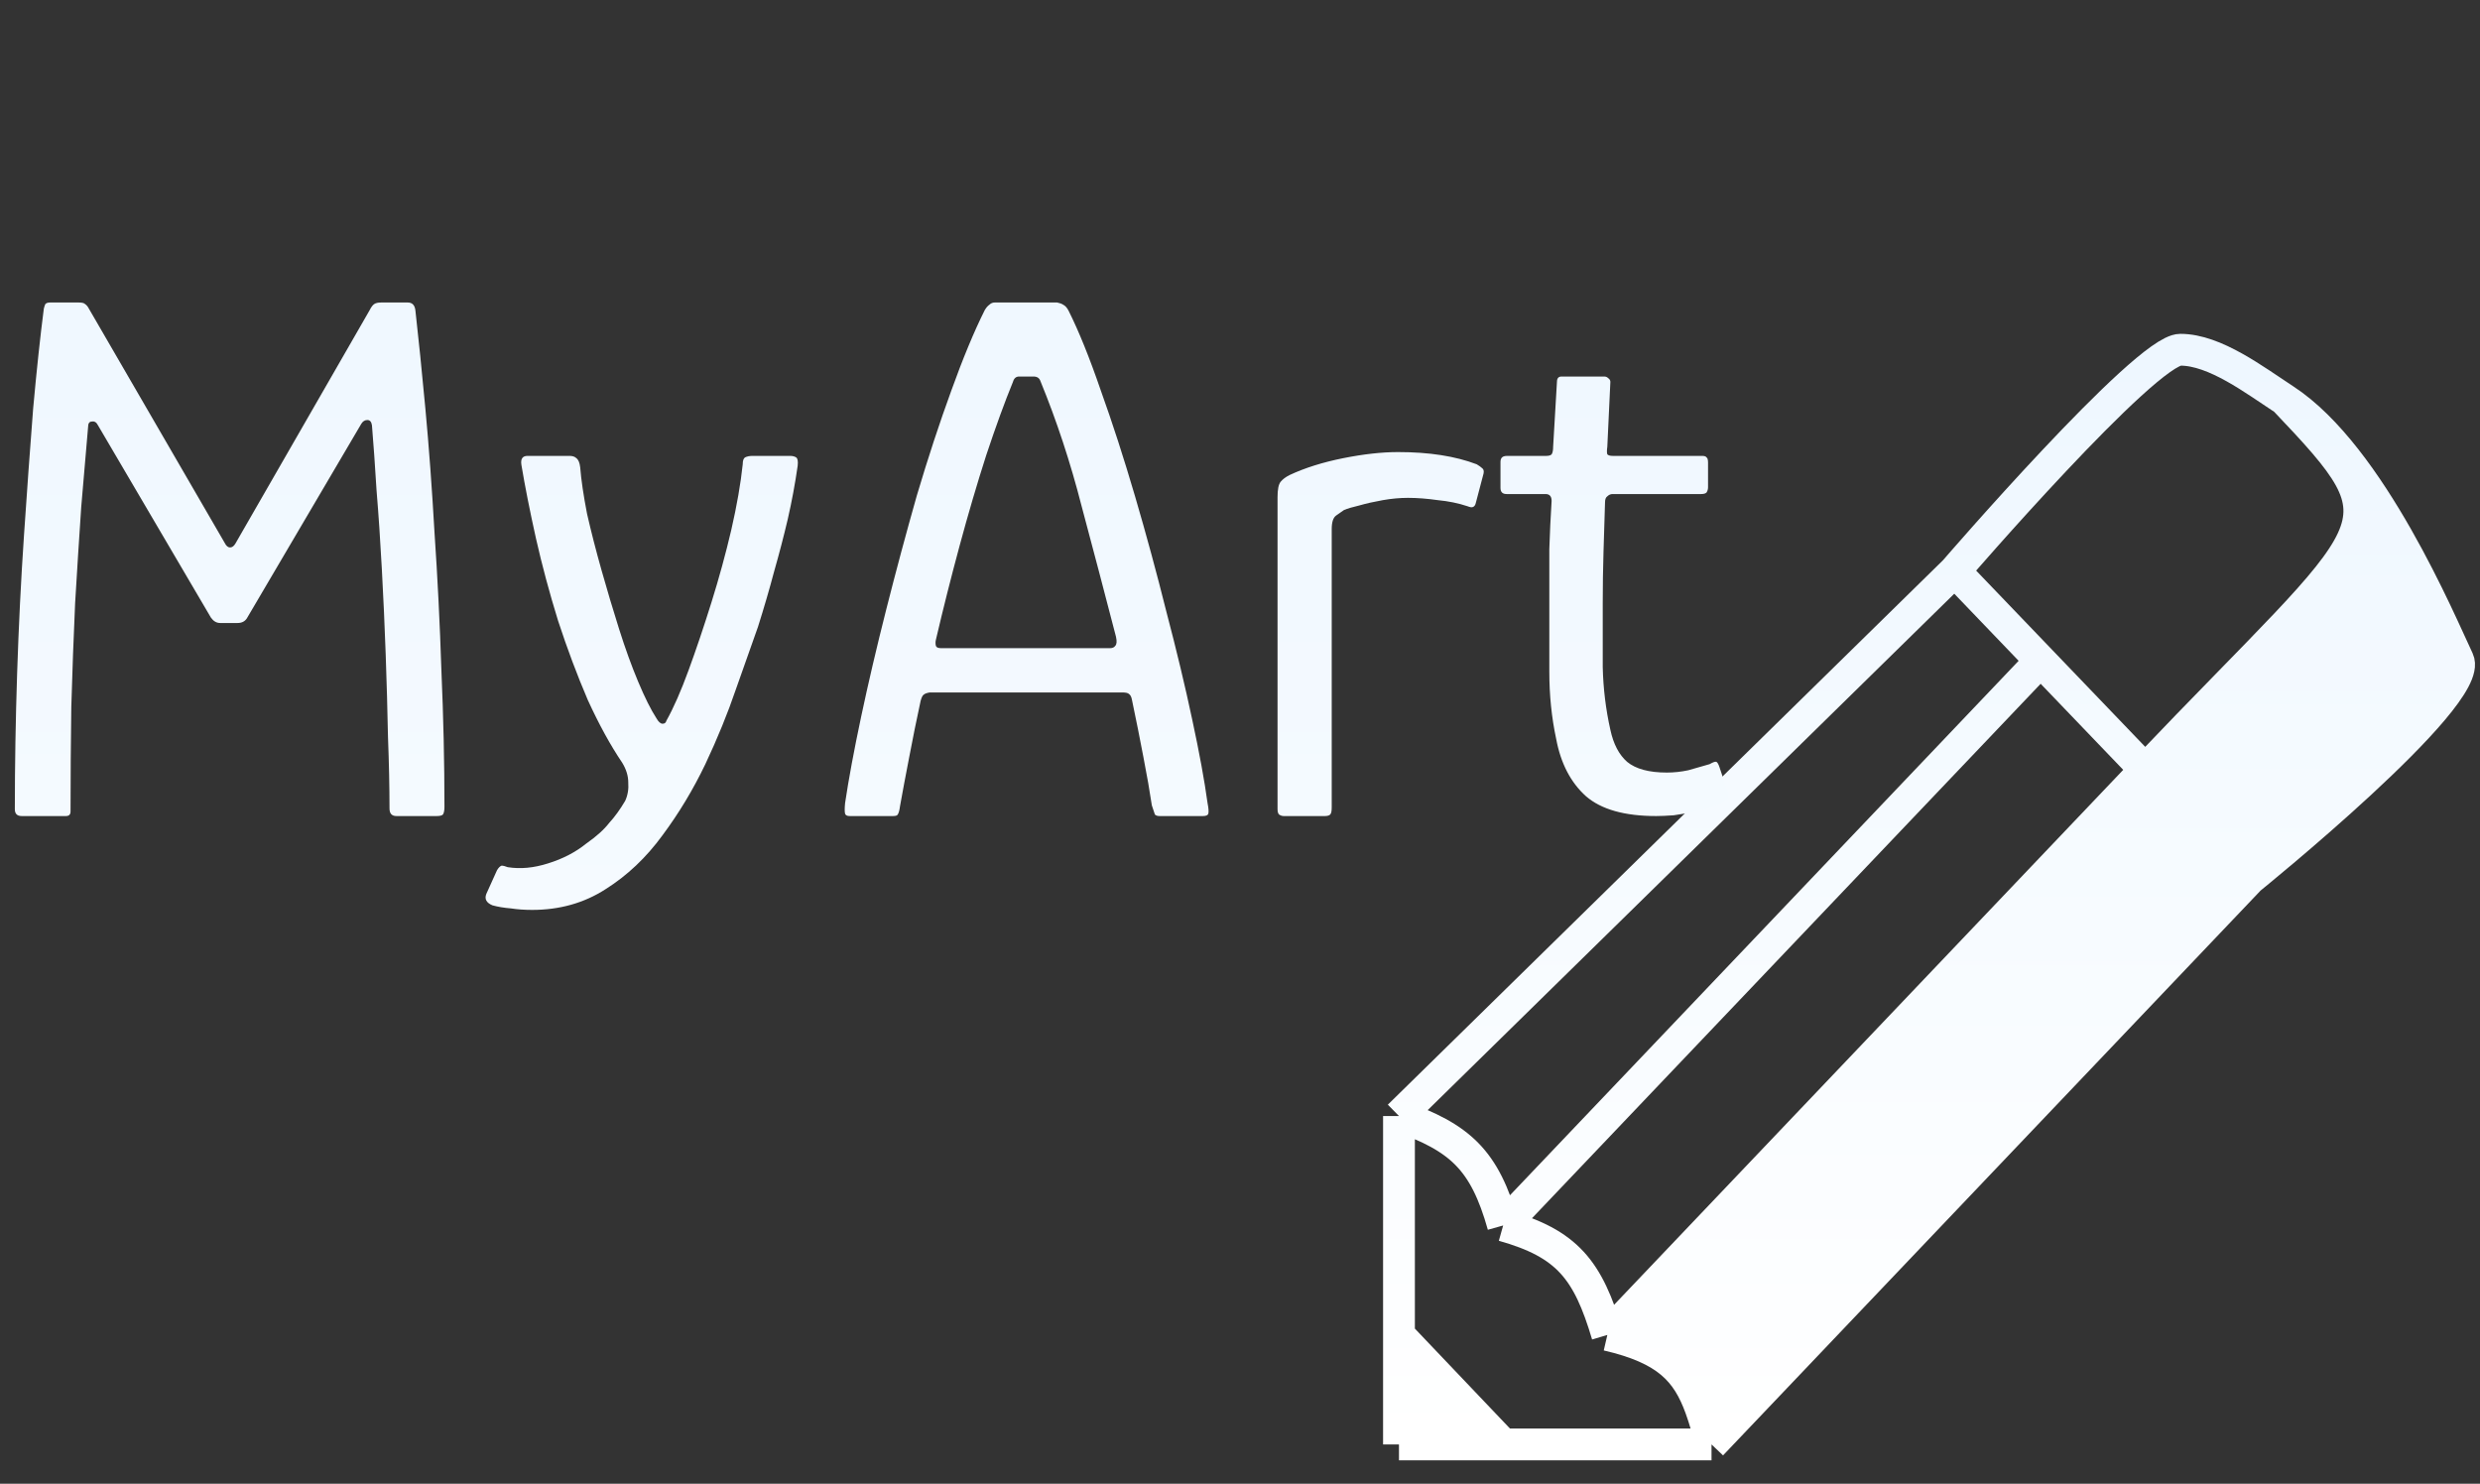 <svg width="117" height="70" viewBox="0 0 117 70" fill="none" xmlns="http://www.w3.org/2000/svg">
<rect x="0" y="0" width="117" height="70" fill="#333333" stroke="none"/>
<path d="M66 62.981V68.146H70.915L66 62.981Z" fill="url(#paint0_linear_39_15)"/>
<path d="M80.745 68.146L106.14 41.462L101.206 36.318L75.83 62.981C78.642 63.63 79.594 64.679 80.229 66.424C80.415 66.936 80.575 67.507 80.745 68.146Z" fill="url(#paint1_linear_39_15)"/>
<path d="M106.14 41.462C106.14 41.462 116.789 32.854 115.97 31.133C115.151 29.411 111.861 21.514 107.778 18.853C113.731 25.108 112.545 24.403 101.206 36.318L106.14 41.462Z" fill="url(#paint2_linear_39_15)"/>
<path d="M66 52.652L92.214 26.944M66 52.652C68.872 53.668 70.04 54.703 70.915 57.816M66 52.652C66 55.779 66 59.813 66 62.981M66 68.146C66 68.146 66 65.942 66 62.981M66 68.146H70.915M66 68.146V62.981M80.745 68.146L106.14 41.462M80.745 68.146H70.915M80.745 68.146C80.575 67.507 80.415 66.936 80.229 66.424C79.594 64.679 78.642 63.63 75.83 62.981M92.214 26.944C92.214 26.944 101.225 16.5 102.863 16.5C104.502 16.5 106.372 17.936 107.778 18.853M92.214 26.944L96.271 31.174M106.14 41.462C106.14 41.462 116.789 32.854 115.97 31.133C115.151 29.411 111.861 21.514 107.778 18.853M106.14 41.462L101.206 36.318M70.915 57.816C73.942 58.669 74.917 59.907 75.83 62.981M70.915 57.816L96.271 31.174M75.83 62.981L101.206 36.318M101.206 36.318L96.271 31.174M101.206 36.318C112.545 24.403 113.731 25.108 107.778 18.853M66 62.981L70.915 68.146" stroke="url(#paint3_linear_39_15)" stroke-width="1.5"/>
<path d="M1.024 38.5C0.808 38.5 0.7 38.392 0.7 38.176C0.7 36.112 0.736 33.976 0.808 31.768C0.88 29.56 0.988 27.388 1.132 25.252C1.276 23.116 1.42 21.124 1.564 19.276C1.732 17.428 1.9 15.856 2.068 14.56C2.092 14.464 2.116 14.392 2.14 14.344C2.188 14.296 2.26 14.272 2.356 14.272H3.724C3.868 14.272 3.964 14.296 4.012 14.344C4.084 14.392 4.144 14.464 4.192 14.56L10.6 25.612C10.672 25.756 10.756 25.828 10.852 25.828C10.948 25.828 11.032 25.768 11.104 25.648L17.44 14.632C17.512 14.488 17.584 14.392 17.656 14.344C17.728 14.296 17.836 14.272 17.98 14.272H19.24C19.456 14.272 19.576 14.404 19.6 14.668C19.744 15.94 19.9 17.476 20.068 19.276C20.236 21.076 20.38 23.032 20.5 25.144C20.644 27.256 20.752 29.416 20.824 31.624C20.92 33.832 20.968 35.98 20.968 38.068C20.968 38.236 20.944 38.356 20.896 38.428C20.848 38.476 20.752 38.5 20.608 38.5H18.7C18.484 38.5 18.376 38.38 18.376 38.14C18.376 37.132 18.352 36.004 18.304 34.756C18.28 33.508 18.244 32.212 18.196 30.868C18.148 29.524 18.088 28.192 18.016 26.872C17.944 25.528 17.86 24.28 17.764 23.128C17.692 21.952 17.62 20.932 17.548 20.068C17.524 19.9 17.452 19.816 17.332 19.816C17.212 19.816 17.116 19.876 17.044 19.996L11.644 29.176C11.548 29.32 11.404 29.392 11.212 29.392H10.384C10.216 29.392 10.072 29.308 9.952 29.14L4.624 20.068C4.552 19.924 4.456 19.864 4.336 19.888C4.216 19.888 4.156 19.972 4.156 20.14C4.06 21.244 3.952 22.504 3.832 23.92C3.736 25.336 3.64 26.848 3.544 28.456C3.472 30.04 3.412 31.672 3.364 33.352C3.34 35.032 3.328 36.676 3.328 38.284C3.328 38.428 3.256 38.5 3.112 38.5H1.024ZM29.352 35.98C28.8 35.164 28.26 34.18 27.732 33.028C27.228 31.852 26.76 30.604 26.328 29.284C25.92 27.964 25.572 26.668 25.284 25.396C24.996 24.1 24.768 22.948 24.6 21.94C24.552 21.652 24.648 21.508 24.888 21.508H26.868C27.012 21.508 27.12 21.544 27.192 21.616C27.288 21.688 27.348 21.832 27.372 22.048C27.42 22.648 27.528 23.38 27.696 24.244C27.888 25.084 28.116 25.972 28.38 26.908C28.644 27.844 28.92 28.768 29.208 29.68C29.496 30.592 29.796 31.42 30.108 32.164C30.42 32.908 30.708 33.484 30.972 33.892C31.068 34.06 31.164 34.144 31.26 34.144C31.356 34.144 31.416 34.096 31.44 34C31.776 33.4 32.124 32.608 32.484 31.624C32.844 30.64 33.204 29.572 33.564 28.42C33.924 27.268 34.236 26.128 34.5 25C34.764 23.848 34.944 22.816 35.04 21.904C35.04 21.736 35.076 21.628 35.148 21.58C35.244 21.532 35.364 21.508 35.508 21.508H37.272C37.392 21.508 37.488 21.532 37.56 21.58C37.632 21.628 37.656 21.76 37.632 21.976C37.512 22.816 37.356 23.656 37.164 24.496C36.972 25.312 36.756 26.14 36.516 26.98C36.3 27.796 36.048 28.66 35.76 29.572C35.472 30.388 35.124 31.372 34.716 32.524C34.332 33.652 33.852 34.828 33.276 36.052C32.7 37.252 32.028 38.368 31.26 39.4C30.492 40.456 29.592 41.308 28.56 41.956C27.552 42.604 26.4 42.928 25.104 42.928C24.744 42.928 24.408 42.904 24.096 42.856C23.784 42.832 23.496 42.784 23.232 42.712C22.944 42.592 22.848 42.412 22.944 42.172L23.448 41.056C23.52 40.936 23.592 40.864 23.664 40.84C23.736 40.84 23.832 40.864 23.952 40.912C24.552 41.008 25.188 40.948 25.86 40.732C26.556 40.516 27.156 40.204 27.66 39.796C28.14 39.46 28.5 39.136 28.74 38.824C29.004 38.536 29.256 38.188 29.496 37.78C29.616 37.516 29.664 37.228 29.64 36.916C29.64 36.604 29.544 36.292 29.352 35.98ZM40.085 38.5C39.965 38.5 39.893 38.464 39.869 38.392C39.845 38.296 39.845 38.128 39.869 37.888C40.037 36.76 40.289 35.404 40.625 33.82C40.961 32.236 41.357 30.544 41.813 28.744C42.269 26.944 42.749 25.156 43.253 23.38C43.781 21.604 44.321 19.96 44.873 18.448C45.425 16.912 45.953 15.64 46.457 14.632C46.529 14.512 46.601 14.428 46.673 14.38C46.745 14.308 46.829 14.272 46.925 14.272H49.877C49.997 14.296 50.093 14.332 50.165 14.38C50.261 14.428 50.345 14.524 50.417 14.668C50.897 15.628 51.401 16.876 51.929 18.412C52.481 19.948 53.021 21.616 53.549 23.416C54.077 25.216 54.569 27.028 55.025 28.852C55.505 30.676 55.913 32.38 56.249 33.964C56.585 35.524 56.825 36.832 56.969 37.888C57.017 38.128 57.029 38.296 57.005 38.392C56.981 38.464 56.897 38.5 56.753 38.5H54.701C54.605 38.5 54.533 38.476 54.485 38.428C54.461 38.356 54.413 38.212 54.341 37.996C54.245 37.348 54.113 36.592 53.945 35.728C53.777 34.84 53.597 33.94 53.405 33.028C53.381 32.884 53.333 32.788 53.261 32.74C53.213 32.692 53.105 32.668 52.937 32.668H43.865C43.721 32.692 43.625 32.728 43.577 32.776C43.529 32.8 43.481 32.896 43.433 33.064C43.241 33.952 43.061 34.84 42.893 35.728C42.725 36.592 42.581 37.36 42.461 38.032C42.437 38.224 42.401 38.356 42.353 38.428C42.329 38.476 42.257 38.5 42.137 38.5H40.085ZM44.405 30.58H52.361C52.481 30.58 52.565 30.544 52.613 30.472C52.685 30.4 52.697 30.256 52.649 30.04C52.121 28 51.581 25.948 51.029 23.884C50.501 21.82 49.853 19.852 49.085 17.98C49.037 17.836 48.929 17.764 48.761 17.764H48.077C47.933 17.764 47.837 17.848 47.789 18.016C47.405 18.952 46.985 20.104 46.529 21.472C46.097 22.816 45.677 24.244 45.269 25.756C44.861 27.268 44.489 28.744 44.153 30.184C44.129 30.28 44.129 30.376 44.153 30.472C44.177 30.544 44.261 30.58 44.405 30.58ZM65.959 21.328C67.423 21.328 68.659 21.52 69.667 21.904C69.787 21.976 69.871 22.036 69.919 22.084C69.991 22.132 70.015 22.216 69.991 22.336L69.631 23.704C69.607 23.824 69.559 23.896 69.487 23.92C69.439 23.944 69.355 23.932 69.235 23.884C68.803 23.74 68.335 23.644 67.831 23.596C67.327 23.524 66.859 23.488 66.427 23.488C66.043 23.488 65.647 23.524 65.239 23.596C64.831 23.668 64.459 23.752 64.123 23.848C63.811 23.92 63.571 23.992 63.403 24.064C63.307 24.136 63.187 24.22 63.043 24.316C62.899 24.412 62.827 24.628 62.827 24.964V38.104C62.827 38.272 62.803 38.38 62.755 38.428C62.707 38.476 62.623 38.5 62.503 38.5H60.559C60.487 38.5 60.415 38.476 60.343 38.428C60.295 38.38 60.271 38.296 60.271 38.176V23.452C60.271 23.092 60.319 22.852 60.415 22.732C60.511 22.612 60.655 22.504 60.847 22.408C61.567 22.072 62.407 21.808 63.367 21.616C64.327 21.424 65.191 21.328 65.959 21.328ZM78.133 38.5C76.645 38.5 75.541 38.188 74.821 37.564C74.101 36.916 73.633 36.016 73.417 34.864C73.201 33.856 73.093 32.8 73.093 31.696C73.093 30.568 73.093 29.416 73.093 28.24C73.093 27.424 73.093 26.644 73.093 25.9C73.117 25.156 73.153 24.4 73.201 23.632C73.201 23.416 73.105 23.308 72.913 23.308H71.077C70.981 23.308 70.909 23.284 70.861 23.236C70.813 23.188 70.789 23.116 70.789 23.02V21.796C70.789 21.7 70.813 21.628 70.861 21.58C70.909 21.532 70.993 21.508 71.113 21.508H72.949C73.069 21.508 73.153 21.484 73.201 21.436C73.249 21.364 73.273 21.244 73.273 21.076L73.453 18.016C73.453 17.848 73.525 17.764 73.669 17.764H75.685C75.757 17.764 75.817 17.788 75.865 17.836C75.937 17.884 75.973 17.944 75.973 18.016L75.829 21.076C75.805 21.244 75.805 21.364 75.829 21.436C75.877 21.484 75.961 21.508 76.081 21.508H80.293C80.413 21.508 80.485 21.532 80.509 21.58C80.557 21.604 80.581 21.688 80.581 21.832V22.984C80.581 23.08 80.557 23.164 80.509 23.236C80.461 23.284 80.377 23.308 80.257 23.308H76.081C75.985 23.308 75.901 23.344 75.829 23.416C75.757 23.464 75.721 23.56 75.721 23.704C75.697 24.472 75.673 25.252 75.649 26.044C75.625 26.836 75.613 27.64 75.613 28.456C75.613 29.44 75.613 30.448 75.613 31.48C75.637 32.488 75.757 33.472 75.973 34.432C76.117 35.104 76.381 35.608 76.765 35.944C77.173 36.28 77.797 36.448 78.637 36.448C78.973 36.448 79.309 36.412 79.645 36.34C79.981 36.244 80.317 36.148 80.653 36.052C80.821 35.956 80.929 35.92 80.977 35.944C81.025 35.968 81.073 36.052 81.121 36.196L81.517 37.384C81.565 37.528 81.541 37.636 81.445 37.708C81.373 37.78 81.217 37.876 80.977 37.996C80.713 38.092 80.389 38.188 80.005 38.284C79.645 38.356 79.297 38.416 78.961 38.464C78.625 38.488 78.349 38.5 78.133 38.5Z" fill="url(#paint4_linear_39_15)"/>
<defs>
<linearGradient id="paint0_linear_39_15" x1="91.008" y1="16.5" x2="91.008" y2="68.146" gradientUnits="userSpaceOnUse">
<stop stop-color="#EEF7FF"/>
<stop offset="1" stop-color="white"/>
</linearGradient>
<linearGradient id="paint1_linear_39_15" x1="91.007" y1="16.5" x2="91.007" y2="68.146" gradientUnits="userSpaceOnUse">
<stop stop-color="#EEF7FF"/>
<stop offset="1" stop-color="white"/>
</linearGradient>
<linearGradient id="paint2_linear_39_15" x1="91.008" y1="16.5" x2="91.008" y2="68.146" gradientUnits="userSpaceOnUse">
<stop stop-color="#EEF7FF"/>
<stop offset="1" stop-color="white"/>
</linearGradient>
<linearGradient id="paint3_linear_39_15" x1="91.008" y1="16.5" x2="91.008" y2="68.146" gradientUnits="userSpaceOnUse">
<stop stop-color="#EEF7FF"/>
<stop offset="1" stop-color="white"/>
</linearGradient>
<linearGradient id="paint4_linear_39_15" x1="78.28" y1="6.5" x2="78.28" y2="96.286" gradientUnits="userSpaceOnUse">
<stop stop-color="#EEF7FF"/>
<stop offset="1" stop-color="white"/>
</linearGradient>
</defs>
</svg>
